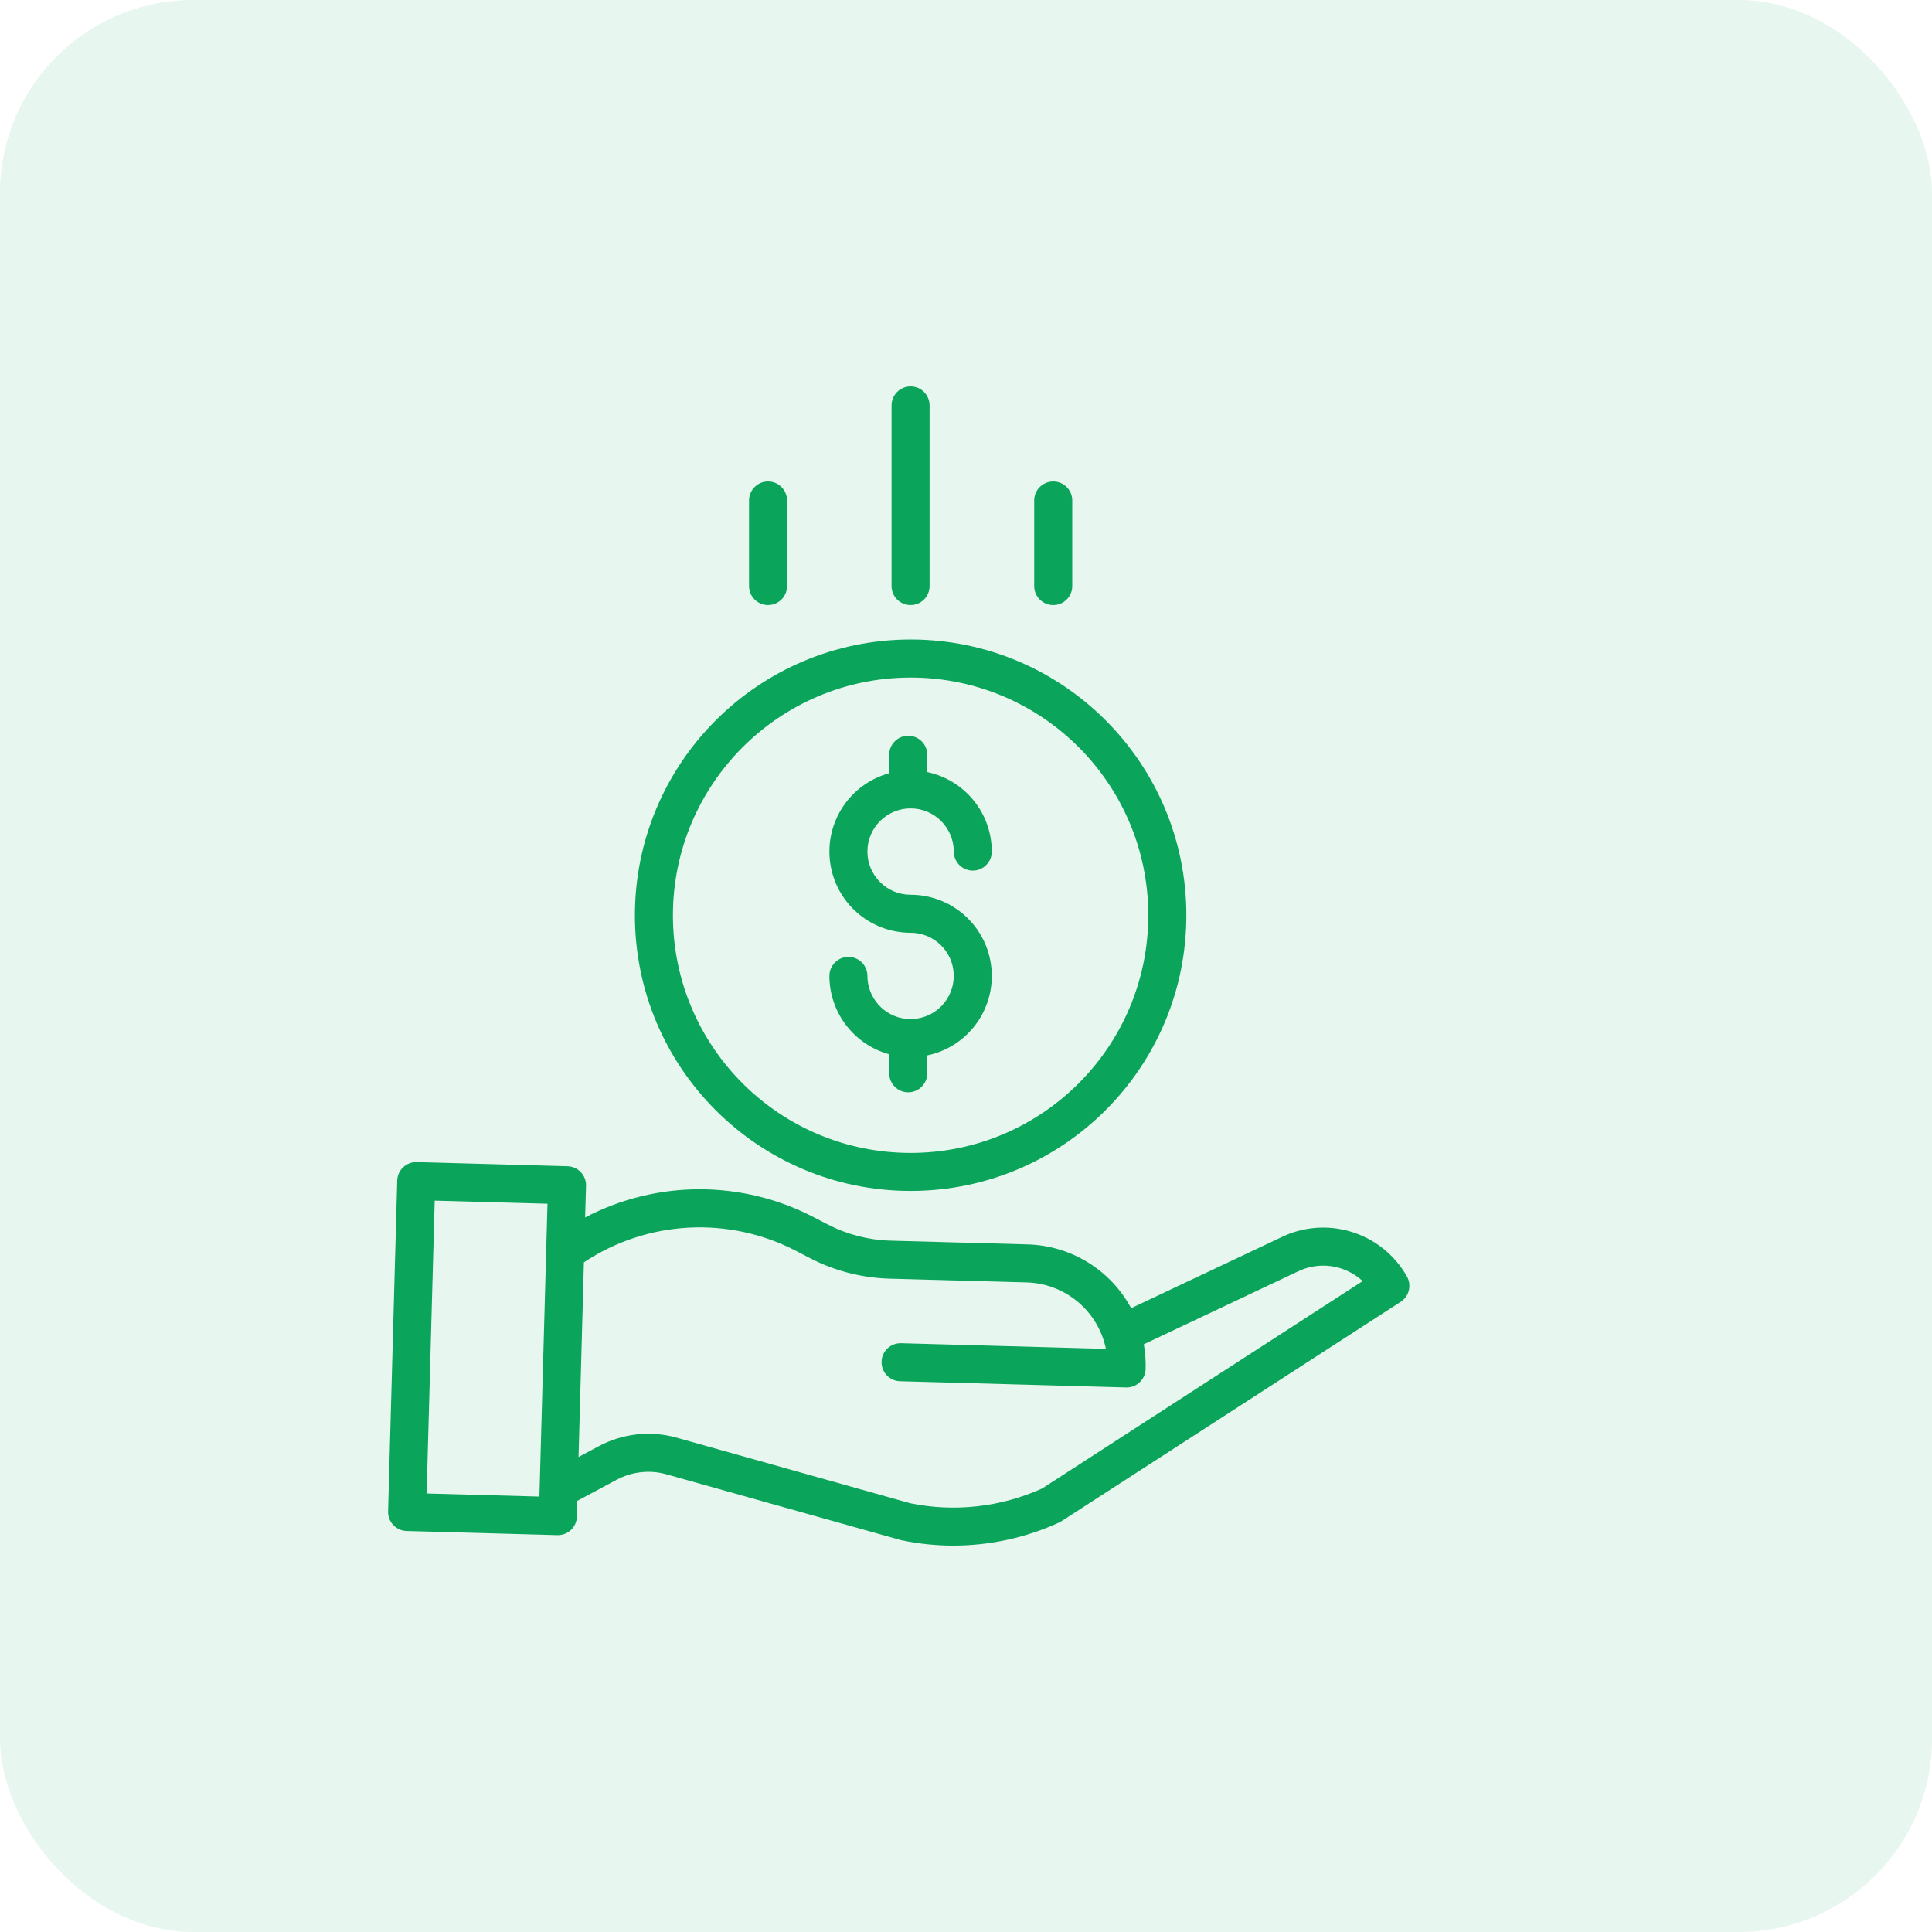 <svg width="40" height="40" viewBox="0 0 40 40" fill="none" xmlns="http://www.w3.org/2000/svg">
<rect width="40" height="40" rx="4" fill="#0AA45A" fill-opacity="0.1"/>
<path d="M18.886 21.098C18.841 21.088 18.796 21.087 18.751 21.093C18.3 21.041 17.96 20.659 17.959 20.206C17.959 19.988 17.783 19.812 17.566 19.812C17.348 19.812 17.172 19.988 17.172 20.206C17.173 20.963 17.68 21.627 18.41 21.827V22.221C18.41 22.438 18.587 22.615 18.804 22.615C19.021 22.615 19.198 22.438 19.198 22.221V21.851C20.041 21.675 20.614 20.89 20.525 20.033C20.436 19.176 19.714 18.525 18.853 18.525C18.36 18.525 17.959 18.125 17.959 17.631C17.959 17.137 18.36 16.737 18.853 16.737C19.347 16.737 19.747 17.137 19.747 17.631C19.747 17.848 19.923 18.025 20.141 18.025C20.358 18.025 20.534 17.848 20.534 17.631C20.533 16.836 19.976 16.149 19.198 15.985V15.627C19.198 15.41 19.021 15.233 18.804 15.233C18.587 15.233 18.41 15.41 18.41 15.627V16.009C17.598 16.231 17.075 17.02 17.187 17.855C17.299 18.689 18.011 19.312 18.853 19.312C19.34 19.312 19.738 19.702 19.746 20.189C19.755 20.676 19.372 21.08 18.886 21.098Z" fill="#0AA45A"/>
<path d="M13.145 18.949C13.145 22.102 15.7 24.657 18.853 24.657C22.006 24.657 24.562 22.102 24.562 18.949C24.562 15.796 22.006 13.24 18.853 13.24C15.702 13.244 13.148 15.797 13.145 18.949ZM18.853 14.028C21.571 14.028 23.774 16.231 23.774 18.949C23.774 21.667 21.571 23.87 18.853 23.87C16.135 23.87 13.932 21.667 13.932 18.949C13.935 16.232 16.137 14.031 18.853 14.028Z" fill="#0AA45A"/>
<path d="M26.503 25.628L23.419 27.085C22.993 26.293 22.176 25.789 21.277 25.764L18.431 25.686C17.98 25.673 17.538 25.558 17.137 25.351L16.847 25.201C15.364 24.428 13.596 24.43 12.114 25.206L12.133 24.55C12.139 24.333 11.967 24.152 11.75 24.146L8.628 24.06C8.411 24.054 8.23 24.225 8.224 24.442L8.035 31.293C8.029 31.51 8.201 31.691 8.418 31.697L11.54 31.783H11.55C11.764 31.783 11.938 31.613 11.944 31.4L11.953 31.073L12.764 30.638C13.082 30.467 13.455 30.426 13.802 30.525L18.645 31.884C18.654 31.886 18.662 31.888 18.671 31.89C19.021 31.963 19.378 32 19.735 32C20.492 32 21.241 31.837 21.929 31.521C21.946 31.514 21.962 31.505 21.978 31.494L29 26.953C29.175 26.839 29.231 26.61 29.129 26.428C28.607 25.503 27.451 25.151 26.503 25.628ZM8.833 30.921L9 24.858L11.335 24.922L11.168 30.985L8.833 30.921ZM21.575 30.818C20.719 31.204 19.764 31.311 18.845 31.123L14.015 29.767C13.472 29.613 12.89 29.677 12.393 29.944L11.978 30.166L12.089 26.135C13.402 25.262 15.087 25.172 16.485 25.9L16.775 26.051C17.281 26.312 17.84 26.456 18.409 26.473L21.256 26.551C22.056 26.574 22.735 27.143 22.897 27.927L18.657 27.81C18.439 27.804 18.258 27.975 18.252 28.192C18.246 28.41 18.418 28.591 18.635 28.597L23.315 28.726H23.326C23.539 28.726 23.713 28.556 23.719 28.343C23.724 28.172 23.711 28 23.681 27.832L26.844 26.337C26.847 26.336 26.85 26.335 26.853 26.333C27.302 26.106 27.844 26.182 28.213 26.524L21.575 30.818Z" fill="#0AA45A"/>
<path d="M19.246 12.133V8.394C19.246 8.176 19.07 8 18.853 8C18.635 8 18.459 8.176 18.459 8.394V12.133C18.459 12.351 18.635 12.527 18.853 12.527C19.07 12.527 19.246 12.351 19.246 12.133Z" fill="#0AA45A"/>
<path d="M22.2 12.134V10.362C22.2 10.145 22.023 9.968 21.806 9.968C21.588 9.968 21.412 10.145 21.412 10.362V12.134C21.412 12.351 21.588 12.527 21.806 12.527C22.023 12.527 22.2 12.351 22.2 12.134Z" fill="#0AA45A"/>
<path d="M16.295 12.133V10.362C16.295 10.145 16.119 9.968 15.902 9.968C15.684 9.968 15.508 10.145 15.508 10.362V12.133C15.508 12.351 15.684 12.527 15.902 12.527C16.119 12.527 16.295 12.351 16.295 12.133Z" fill="#0AA45A"/>
</svg>

